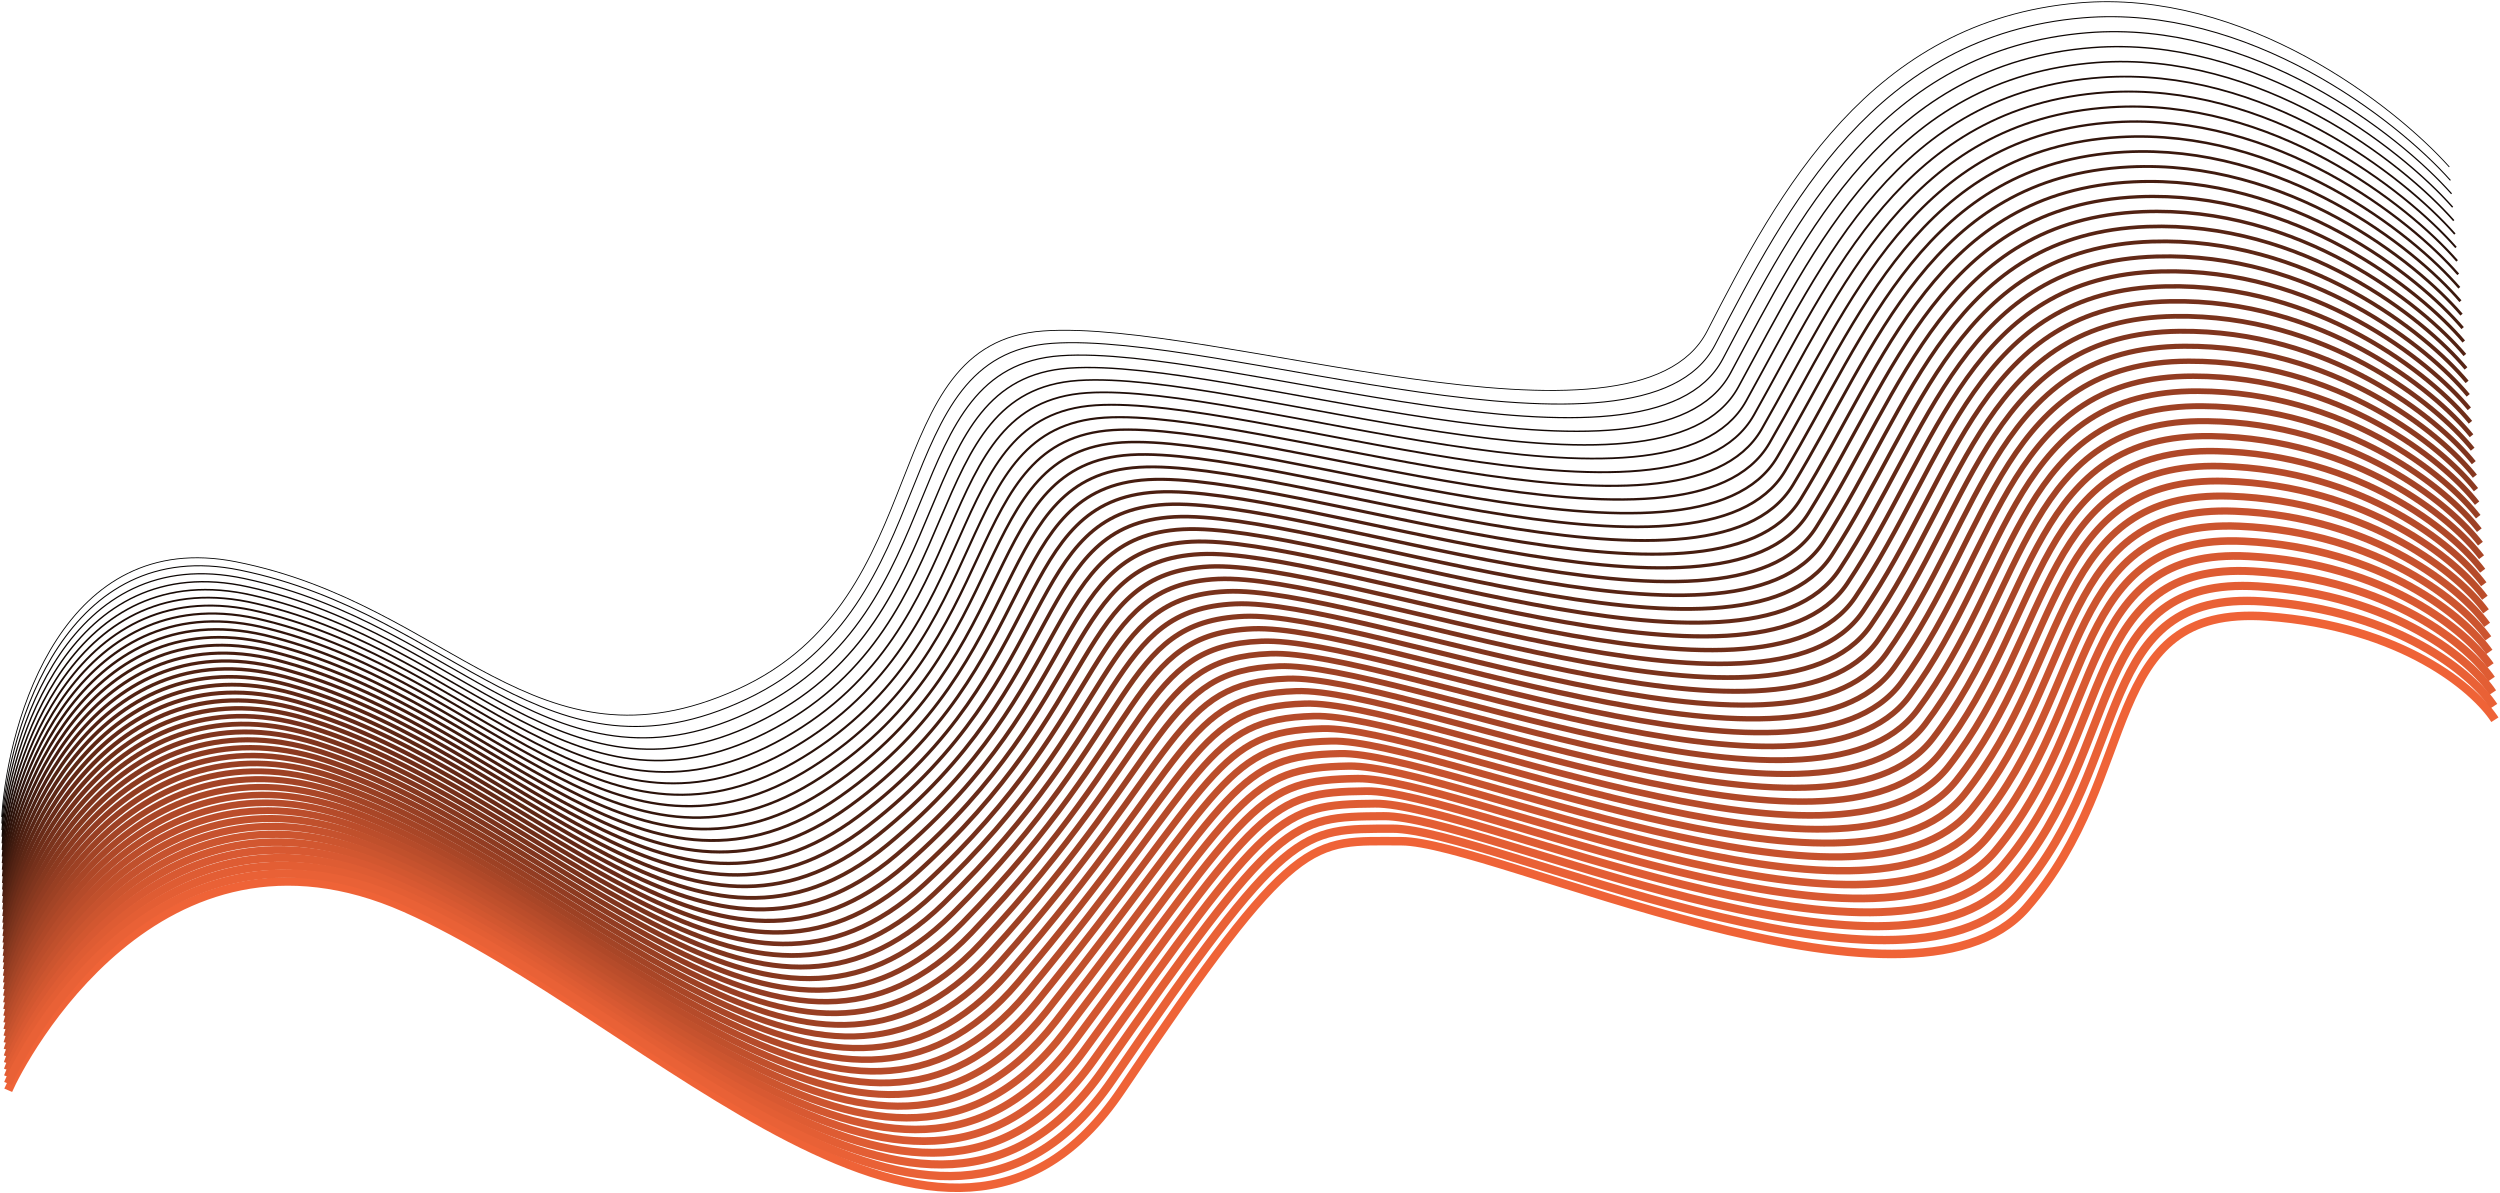 <svg width="1467" height="700" viewBox="0 0 1467 700" fill="none" xmlns="http://www.w3.org/2000/svg">
<path d="M1 479.37C4.82 421.15 37.67 309.7 138.514 329.661C264.569 354.612 314.227 457.983 432.642 404.516C551.058 351.048 512.859 201.339 612.175 194.21C711.491 187.081 959.781 276.193 1001.8 194.21C1043.82 112.226 1097.3 12.42 1219.53 1.726C1317.32 -6.829 1405.43 62.323 1437.26 97.968" stroke="black" stroke-width="0.5"/>
<path d="M4.82 639.773C12.46 621.95 92.677 468.677 237.831 532.838C382.985 596.999 554.878 793.047 658.014 639.773C761.149 486.499 768.789 493.628 822.267 493.628C875.745 493.628 1120.21 611.257 1188.97 532.838C1257.73 454.418 1230.99 354.612 1330.31 361.741C1409.76 367.444 1452.54 404.515 1464 422.338" stroke="#EF6337" stroke-width="5"/>
<path d="M1.093 483.243C5.006 426.008 39.012 313.537 140.936 334.577C267.457 360.484 320.096 466.116 438.139 410.214C556.181 354.312 519.101 208.428 617.299 201.473C715.497 194.518 963.693 284.326 1006.36 202.429C1049.03 120.532 1100.56 20.726 1222.23 10.467C1319.57 2.26 1406.58 70.629 1437.91 105.84" stroke="#060201" stroke-width="0.61"/>
<path d="M1.187 487.117C5.193 430.867 40.354 317.377 143.359 339.494C270.346 366.358 325.966 474.25 443.636 415.914C561.306 357.577 525.344 215.519 622.424 208.737C719.503 201.956 967.607 292.46 1010.93 210.65C1054.25 128.84 1103.82 29.034 1224.93 19.21C1321.83 11.351 1407.73 78.937 1438.57 113.713" stroke="#0C0503" stroke-width="0.72"/>
<path d="M1.279 490.991C5.379 435.727 41.695 321.217 145.781 344.412C273.234 372.232 331.836 482.384 449.133 421.614C566.43 360.843 531.585 222.61 627.547 216.003C723.509 209.395 971.52 300.595 1015.49 218.872C1059.47 137.149 1107.08 37.343 1227.64 27.953C1324.08 20.442 1408.88 87.246 1439.22 121.587" stroke="#110704" stroke-width="0.829"/>
<path d="M1.373 494.868C5.566 440.589 43.037 325.058 148.204 349.332C276.122 378.108 337.706 490.521 454.63 427.316C571.555 364.111 537.828 229.703 632.672 223.27C727.516 216.836 975.433 308.731 1020.06 227.095C1064.69 145.459 1110.34 45.653 1230.34 36.698C1326.34 29.534 1410.03 95.556 1439.87 129.462" stroke="#170A05" stroke-width="0.939"/>
<path d="M1.466 498.745C5.752 445.451 44.379 328.9 150.626 354.252C279.01 383.985 343.575 498.658 460.127 433.019C576.678 367.38 544.07 236.797 637.796 230.537C731.522 224.278 979.346 316.868 1024.62 235.319C1069.9 153.77 1113.6 53.964 1233.04 45.444C1328.59 38.628 1411.17 103.867 1440.52 137.339" stroke="#1D0C07" stroke-width="1.049"/>
<path d="M1.559 502.624C5.937 450.315 45.72 332.745 153.048 359.174C281.898 389.864 349.444 506.797 465.623 438.724C581.802 370.65 550.312 243.893 642.92 237.807C735.528 231.721 983.258 325.007 1029.19 243.545C1075.12 162.083 1116.86 62.277 1235.74 54.191C1330.85 47.723 1412.32 112.18 1441.17 145.217" stroke="#230E08" stroke-width="1.159"/>
<path d="M1.652 506.504C6.124 455.181 47.062 336.59 155.471 364.097C284.787 395.743 355.314 514.937 471.12 444.429C586.927 373.921 556.555 250.989 648.044 245.077C739.534 239.166 987.172 333.147 1033.76 251.772C1080.34 170.397 1120.12 70.591 1238.44 62.94C1333.1 56.819 1413.47 120.494 1441.83 153.096" stroke="#291109" stroke-width="1.268"/>
<path d="M1.745 510.385C6.31 460.047 48.403 340.436 157.893 369.022C287.674 401.624 361.183 523.078 476.617 450.136C592.051 377.194 562.796 258.087 653.168 252.349C743.54 246.611 991.085 341.288 1038.32 260C1085.56 178.712 1123.38 78.906 1241.14 71.69C1335.36 65.917 1414.62 128.809 1442.48 160.976" stroke="#2F130B" stroke-width="1.378"/>
<path d="M1.839 514.268C6.497 464.916 49.745 344.285 160.316 373.948C290.563 407.507 367.053 531.221 482.114 455.845C597.175 380.469 569.039 265.187 658.293 259.623C747.547 254.059 994.998 349.431 1042.89 268.23C1090.77 187.029 1126.64 87.223 1243.85 80.441C1337.61 75.016 1415.77 137.126 1443.13 168.859" stroke="#34160C" stroke-width="1.488"/>
<path d="M1.932 518.152C6.683 469.785 51.087 348.134 162.738 378.876C293.451 413.391 372.922 539.366 487.611 461.555C602.299 383.744 575.281 272.288 663.417 266.898C751.553 261.508 998.911 357.576 1047.45 276.461C1095.99 195.347 1129.9 95.541 1246.55 89.194C1339.86 84.117 1416.92 145.444 1443.78 176.742" stroke="#3A180D" stroke-width="1.598"/>
<path d="M2.024 522.039C6.869 474.657 52.428 351.986 165.16 383.805C296.339 419.277 378.791 547.512 493.107 467.267C607.423 387.022 581.523 279.391 668.541 274.175C755.558 268.959 1002.82 365.722 1052.02 284.695C1101.21 203.667 1133.16 103.861 1249.25 97.949C1342.12 93.22 1418.07 153.764 1444.43 184.628" stroke="#401B0F" stroke-width="1.707"/>
<path d="M2.118 525.926C7.056 479.53 53.77 355.838 167.583 388.736C299.227 425.164 384.662 555.66 498.605 472.98C612.548 390.301 587.765 286.496 673.665 281.453C759.565 276.411 1006.74 373.87 1056.58 292.929C1106.43 211.989 1136.43 112.183 1251.95 106.705C1344.37 102.324 1419.22 162.086 1445.09 192.514" stroke="#461D10" stroke-width="1.817"/>
<path d="M2.211 529.816C7.242 484.404 55.111 359.693 170.005 393.669C302.115 431.053 390.531 563.809 504.101 478.695C617.672 393.582 594.007 293.602 678.789 288.733C763.571 283.865 1010.65 382.019 1061.15 301.166C1111.64 220.312 1139.69 120.506 1254.65 115.463C1346.63 111.429 1420.37 170.409 1445.74 200.403" stroke="#4C1F11" stroke-width="1.927"/>
<path d="M2.305 533.707C7.429 489.282 56.453 363.55 172.427 398.604C305.004 436.944 396.401 571.961 509.599 484.413C622.796 396.865 600.25 300.71 683.914 296.016C767.578 291.321 1014.56 390.171 1065.71 309.404C1116.86 228.638 1142.95 128.832 1257.36 124.224C1348.88 120.538 1421.52 178.735 1446.39 208.294" stroke="#522213" stroke-width="2.037"/>
<path d="M2.397 537.601C7.615 494.16 57.794 367.409 174.849 403.541C307.892 442.837 402.27 580.114 515.095 490.132C627.92 400.15 606.492 307.82 689.038 303.3C771.584 298.779 1018.48 398.324 1070.28 317.645C1122.08 236.965 1146.21 137.159 1260.06 132.986C1351.14 129.647 1422.67 187.062 1447.04 216.187" stroke="#572414" stroke-width="2.146"/>
<path d="M2.491 541.497C7.802 499.041 59.137 371.27 177.272 408.48C310.781 448.732 408.14 588.27 520.592 495.854C633.045 403.437 612.735 314.933 694.162 310.586C775.59 306.239 1022.39 406.48 1074.84 325.887C1127.3 245.295 1149.47 145.489 1262.76 141.75C1353.39 138.759 1423.81 195.392 1447.7 224.082" stroke="#5D2715" stroke-width="2.256"/>
<path d="M2.584 545.394C7.988 503.924 60.478 375.133 179.694 413.421C313.668 454.63 414.009 596.428 526.089 501.577C638.169 406.726 618.976 322.047 699.286 317.874C779.596 313.701 1026.3 414.638 1079.41 334.132C1132.51 253.626 1152.73 153.82 1265.46 150.516C1355.65 147.873 1424.96 203.723 1448.35 231.978" stroke="#632917" stroke-width="2.366"/>
<path d="M2.677 549.295C8.174 508.81 61.819 378.998 182.116 418.364C316.556 460.53 419.878 604.588 531.585 507.303C643.292 410.018 625.218 329.165 704.41 325.165C783.602 321.166 1030.21 422.798 1083.97 342.379C1137.73 261.961 1155.99 162.154 1268.16 159.285C1357.9 156.99 1426.11 212.057 1449 239.878" stroke="#692B18" stroke-width="2.476"/>
<path d="M2.771 553.197C8.361 513.698 63.161 382.866 184.539 423.31C319.445 466.432 425.748 612.75 537.083 513.031C648.417 413.312 631.461 336.284 709.535 332.458C787.609 328.633 1034.13 430.961 1088.54 350.629C1142.95 270.297 1159.25 170.491 1270.87 168.056C1360.16 166.109 1427.26 220.394 1449.65 247.78" stroke="#6F2E19" stroke-width="2.585"/>
<path d="M2.863 557.103C8.546 518.589 64.502 386.737 186.961 428.259C322.333 472.337 431.617 620.916 542.579 518.762C653.541 416.609 637.703 343.406 714.659 339.755C791.614 336.103 1038.04 439.126 1093.1 358.881C1148.16 278.636 1162.51 178.83 1273.57 176.83C1362.41 175.231 1428.41 228.733 1450.3 255.684" stroke="#75301B" stroke-width="2.695"/>
<path d="M2.957 561.01C8.733 523.482 65.845 390.61 189.384 433.21C325.221 478.244 437.488 629.084 548.077 524.496C658.666 419.908 643.945 350.531 719.783 347.053C795.621 343.575 1041.95 447.294 1097.67 367.136C1153.38 286.978 1165.77 187.172 1276.27 185.607C1364.67 184.355 1429.56 237.075 1450.96 263.591" stroke="#7A331C" stroke-width="2.805"/>
<path d="M3.05 564.921C8.919 528.378 67.186 394.485 191.806 438.164C328.109 484.155 443.357 637.255 553.573 530.232C663.79 423.21 650.187 357.658 724.907 354.354C799.627 351.051 1045.87 455.465 1102.23 375.394C1158.6 295.323 1169.03 195.516 1278.97 194.386C1366.92 193.482 1430.71 245.419 1451.61 271.501" stroke="#80351E" stroke-width="2.915"/>
<path d="M3.143 568.835C9.105 533.277 68.527 398.365 194.228 443.121C330.997 490.069 449.226 645.429 559.07 535.972C668.913 426.516 656.429 364.789 730.031 361.659C803.633 358.529 1049.78 463.639 1106.8 383.655C1163.82 303.671 1172.29 203.865 1281.67 203.169C1369.17 202.613 1431.86 253.768 1452.26 279.415" stroke="#86381F" stroke-width="3.024"/>
<path d="M3.236 572.752C9.292 538.18 69.869 402.247 196.651 448.082C333.886 495.985 455.096 653.606 564.567 541.715C674.038 429.824 662.672 371.923 735.156 368.967C807.639 366.011 1053.69 471.816 1111.36 391.919C1169.03 312.022 1175.56 212.216 1284.37 211.955C1371.43 211.746 1433.01 262.119 1452.91 287.331" stroke="#8C3A20" stroke-width="3.134"/>
<path d="M3.329 576.674C9.478 543.086 71.21 406.134 199.073 453.046C336.773 501.906 460.965 661.787 570.063 547.462C679.162 433.137 668.914 379.061 740.279 376.279C811.645 373.497 1057.61 479.997 1115.93 400.187C1174.25 320.377 1178.82 220.57 1287.08 220.744C1373.68 220.883 1434.16 270.474 1453.57 295.251" stroke="#923C22" stroke-width="3.244"/>
<path d="M3.423 580.597C9.665 547.995 72.553 410.022 201.496 458.013C339.662 507.829 466.835 669.971 575.561 553.211C684.287 436.452 675.156 386.201 745.404 383.593C815.652 380.985 1061.52 488.181 1120.49 408.457C1179.47 328.734 1182.08 228.928 1289.78 229.536C1375.94 230.023 1435.31 278.831 1454.22 303.174" stroke="#983F23" stroke-width="3.354"/>
<path d="M3.516 584.523C9.851 552.906 73.894 413.914 203.918 462.982C342.55 513.755 472.704 678.157 581.057 558.963C689.41 439.77 681.398 393.344 750.528 390.91C819.658 388.475 1065.43 496.367 1125.06 416.731C1184.69 337.094 1185.34 237.288 1292.48 238.331C1378.19 239.166 1436.45 287.191 1454.87 311.099" stroke="#9D4124" stroke-width="3.463"/>
<path d="M3.608 588.453C10.037 557.821 75.235 417.809 206.34 467.955C345.438 519.684 478.573 686.346 586.554 564.718C694.534 443.09 687.64 400.49 755.652 398.23C823.664 395.969 1069.34 504.557 1129.62 425.007C1189.9 345.458 1188.6 245.652 1295.18 247.13C1380.45 248.312 1437.6 295.555 1455.52 319.028" stroke="#A34426" stroke-width="3.573"/>
<path d="M3.702 592.385C10.224 562.738 76.577 421.706 208.763 472.93C348.327 525.615 484.443 694.538 592.051 570.476C699.659 446.414 693.883 407.639 760.776 405.552C827.67 403.466 1073.26 512.748 1134.19 433.286C1195.12 353.823 1191.86 254.017 1297.88 255.93C1382.7 257.46 1438.75 303.92 1456.17 326.959" stroke="#A94627" stroke-width="3.683"/>
<path d="M3.795 596.32C10.41 567.659 77.918 425.606 211.184 477.908C351.214 531.55 490.313 702.733 597.548 576.237C704.783 449.74 700.124 414.791 765.9 412.878C831.676 410.965 1077.17 520.943 1138.75 441.568C1200.34 362.192 1195.12 262.386 1300.59 264.734C1384.96 266.611 1439.9 312.289 1456.83 334.893" stroke="#AF4828" stroke-width="3.793"/>
<path d="M3.889 600.257C10.597 572.581 79.261 429.508 213.607 482.889C354.103 537.487 496.183 710.931 603.045 582C709.908 453.069 706.367 421.945 771.025 420.206C835.683 418.467 1081.08 529.141 1143.32 449.852C1205.56 370.563 1198.38 270.757 1303.29 273.539C1387.21 275.765 1441.05 320.66 1457.48 342.83" stroke="#B54B2A" stroke-width="3.902"/>
<path d="M3.981 604.197C10.783 577.507 80.602 433.414 216.029 487.873C356.991 543.427 502.052 719.131 608.542 587.766C715.031 456.401 712.609 429.102 776.149 427.537C839.689 425.972 1085 537.341 1147.88 458.139C1210.77 378.938 1201.64 279.132 1305.99 282.348C1389.47 284.922 1442.2 329.035 1458.13 350.769" stroke="#BB4D2B" stroke-width="4.012"/>
<path d="M4.074 608.14C10.969 582.435 81.943 437.322 218.451 492.858C359.879 549.369 507.921 727.333 614.038 593.534C720.155 459.735 718.851 436.261 781.273 434.87C843.694 433.479 1088.91 545.544 1152.45 466.429C1215.99 387.314 1204.9 287.508 1308.69 291.159C1391.72 294.081 1443.35 337.411 1458.78 358.711" stroke="#C0502C" stroke-width="4.122"/>
<path d="M4.168 612.085C11.155 587.365 83.285 441.232 220.874 497.847C362.767 555.314 513.791 735.539 619.535 599.305C725.28 463.071 725.094 443.423 786.397 442.206C847.701 440.988 1092.82 553.749 1157.02 474.721C1221.21 395.693 1208.16 295.887 1311.39 299.973C1393.98 303.242 1444.5 345.79 1459.44 366.655" stroke="#C6522E" stroke-width="4.232"/>
<path d="M4.261 616.033C11.341 592.299 84.626 445.145 223.296 502.838C365.655 561.261 519.66 743.747 625.032 605.079C730.404 466.411 731.335 450.588 791.521 449.544C851.707 448.501 1096.74 561.957 1161.58 483.016C1226.42 404.075 1211.42 304.269 1314.09 308.79C1396.23 312.406 1445.65 354.172 1460.09 374.603" stroke="#CC552F" stroke-width="4.341"/>
<path d="M4.354 619.983C11.528 597.234 85.969 449.061 225.719 507.832C368.544 567.211 525.53 751.957 630.529 610.855C735.528 469.752 737.578 457.755 796.646 456.885C855.714 456.016 1100.65 570.167 1166.15 491.313C1231.64 412.459 1214.69 312.653 1316.8 317.609C1398.49 321.573 1446.8 362.556 1460.74 382.552" stroke="#D25730" stroke-width="4.451"/>
<path d="M4.447 623.936C11.714 602.172 87.31 452.979 228.141 512.828C371.432 573.164 531.399 760.17 636.026 616.633C740.652 473.096 743.82 464.924 801.77 464.229C859.72 463.533 1104.56 578.38 1170.71 499.613C1236.86 420.846 1217.95 321.04 1319.5 326.43C1400.74 330.742 1447.94 370.943 1461.39 390.504" stroke="#D85932" stroke-width="4.561"/>
<path d="M4.54 627.892C11.9 607.113 88.651 456.9 230.563 517.827C374.32 579.119 537.268 768.386 641.522 622.415C745.776 476.444 750.062 472.097 806.893 471.575C863.725 471.053 1108.47 586.596 1175.28 507.916C1242.08 429.236 1221.21 329.429 1322.2 335.254C1402.99 339.914 1449.09 379.333 1462.04 398.459" stroke="#DE5C33" stroke-width="4.671"/>
<path d="M4.634 631.85C12.087 612.056 89.993 460.823 232.986 522.828C377.208 585.076 543.139 776.603 647.02 628.198C750.901 479.793 756.304 479.271 812.018 478.923C867.732 478.576 1112.39 594.813 1179.84 516.22C1247.29 437.627 1224.47 337.821 1324.9 344.081C1405.25 349.088 1450.24 387.724 1462.7 406.416" stroke="#E35E34" stroke-width="4.78"/>
<path d="M4.727 635.81C12.273 617.002 91.335 464.749 235.408 527.832C380.096 591.037 549.008 784.824 652.516 633.985C756.025 483.145 762.546 486.449 817.142 486.275C871.738 486.101 1116.3 603.034 1184.41 524.528C1252.51 446.022 1227.73 346.216 1327.6 352.91C1407.5 358.265 1451.39 396.119 1463.35 414.376" stroke="#E96136" stroke-width="4.89"/>
</svg>

